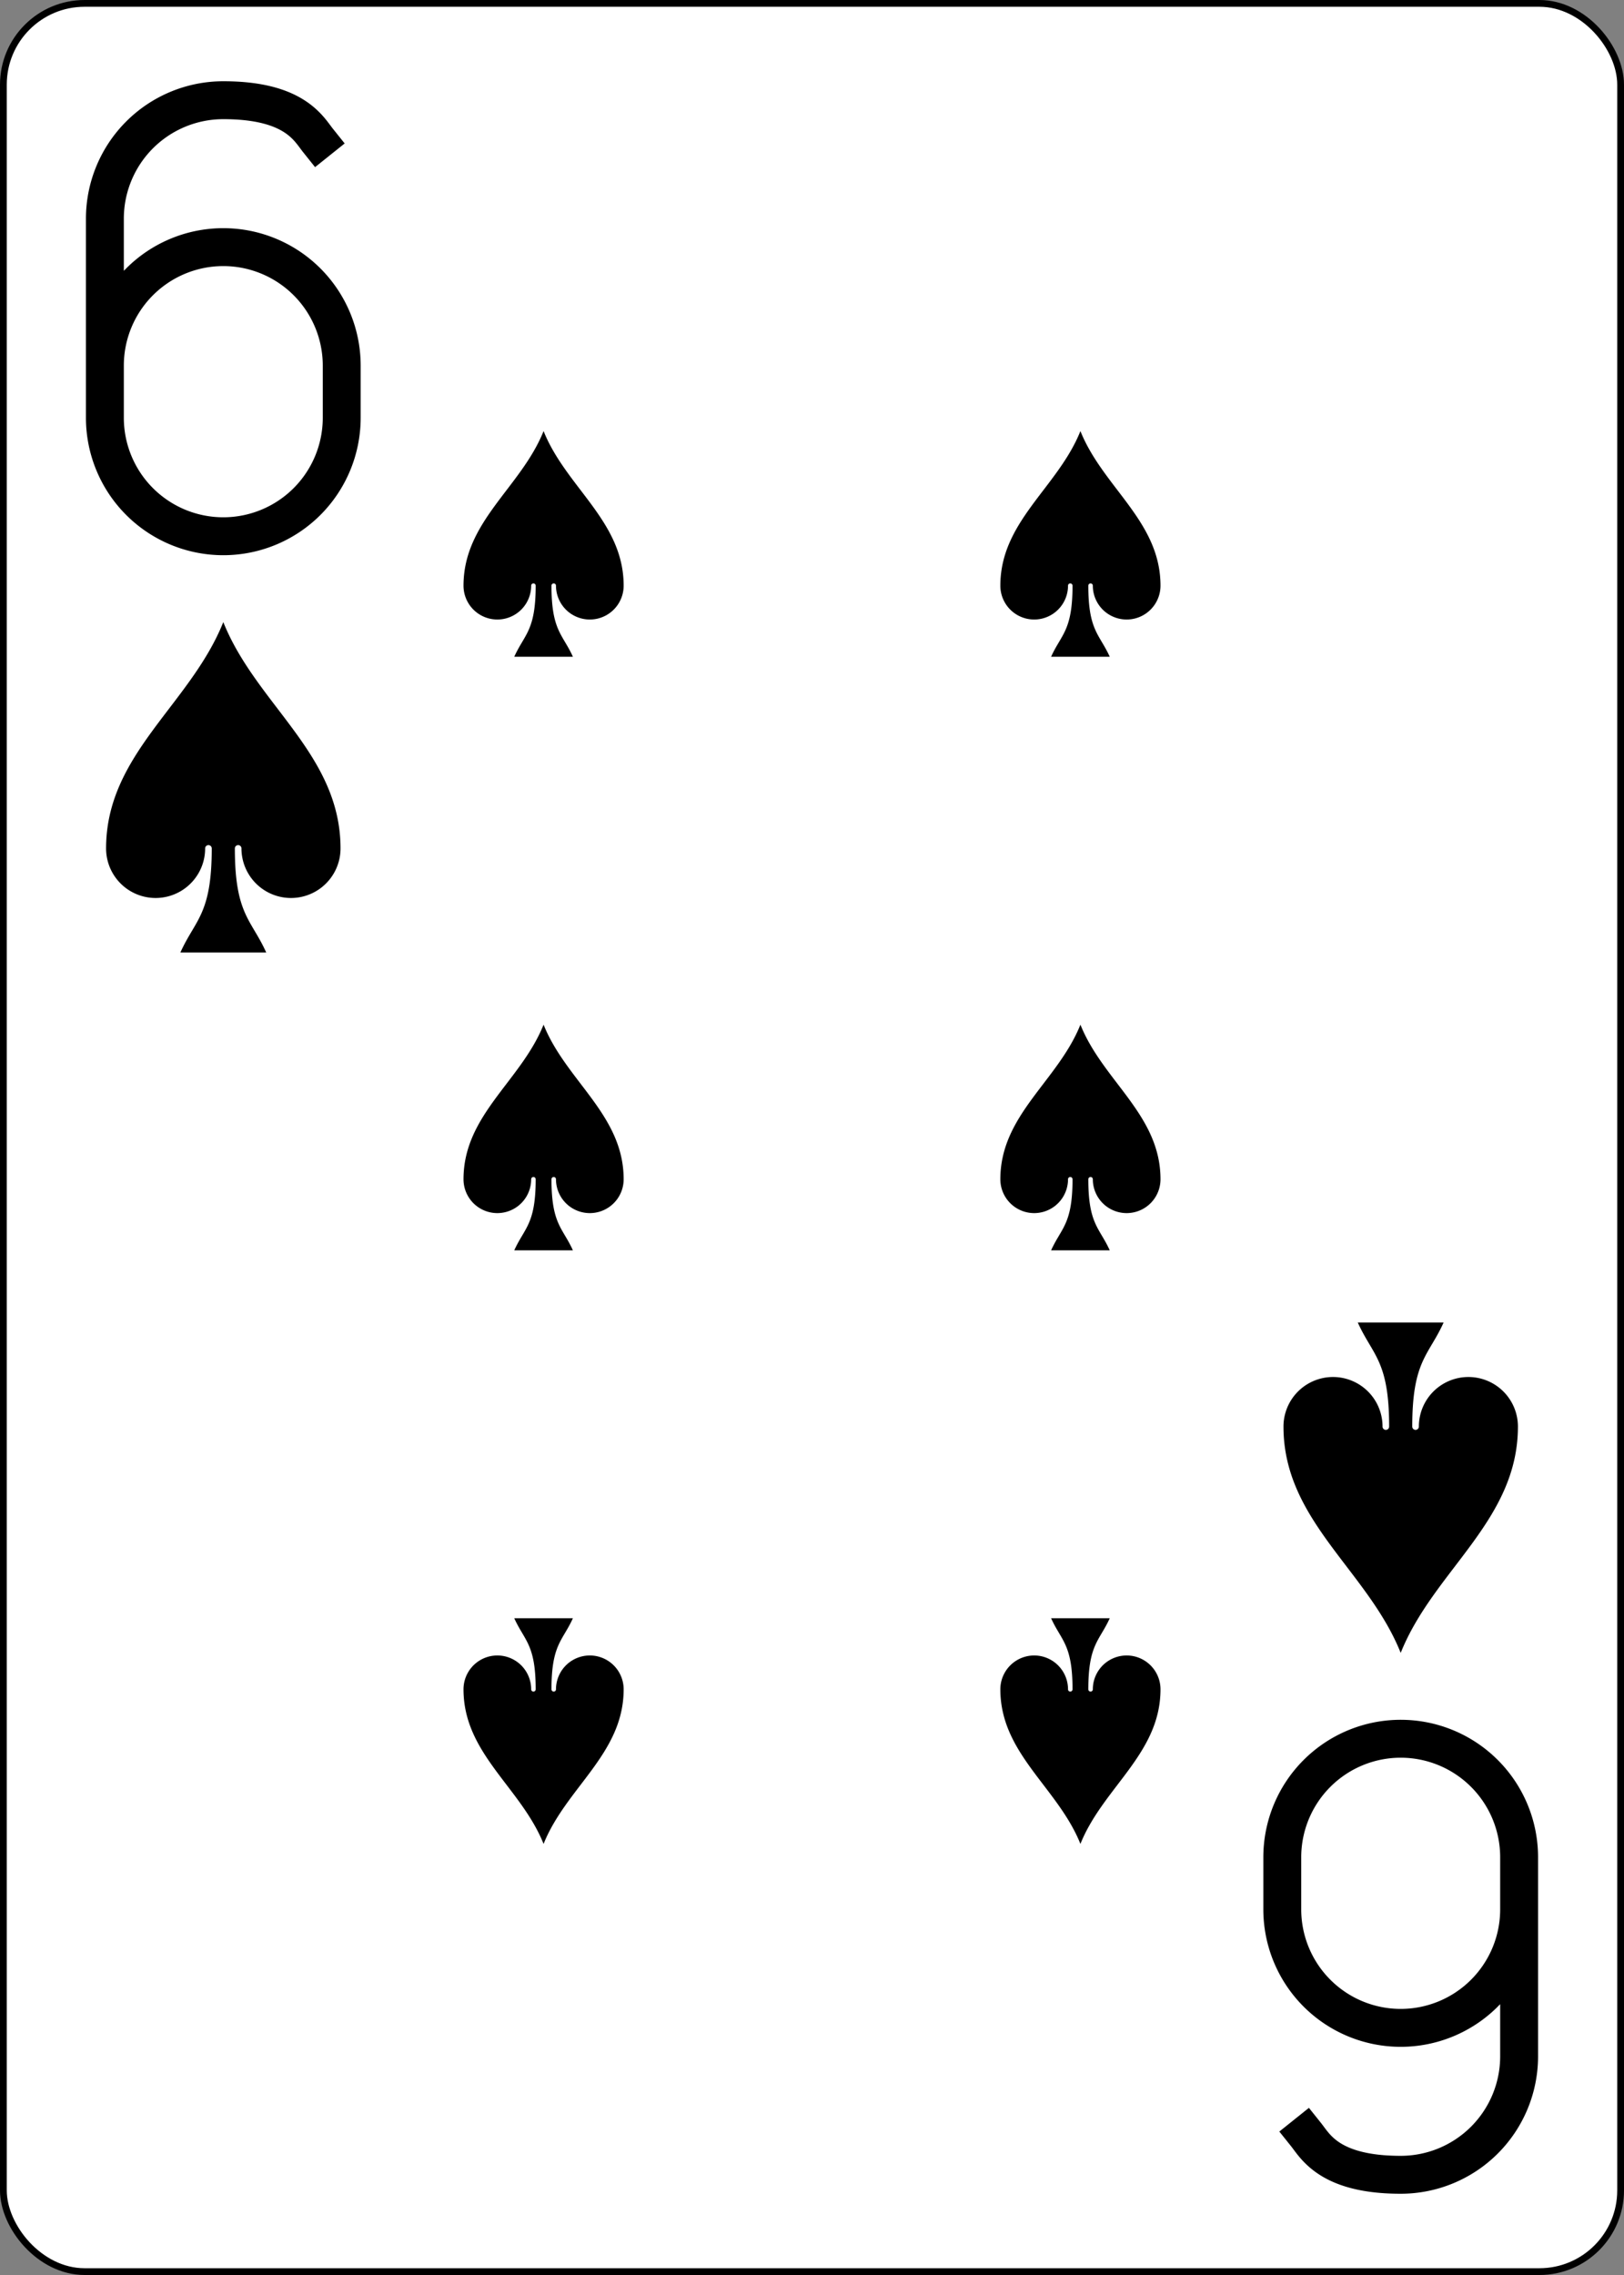 <?xml version="1.0" encoding="UTF-8" standalone="no"?>
<svg xmlns:xlink="http://www.w3.org/1999/xlink" class="card" face="6S" height="3.5in"
     preserveAspectRatio="none" viewBox="-120 -168 240 336" width="2.5in"
     xmlns="http://www.w3.org/2000/svg">
    <rect x="-120" y="-168" width="240" height="336" fill="#808080" stroke="none"/>
    <defs>
        <symbol id="SS6" preserveAspectRatio="xMinYMid" viewBox="-600 -600 1200 1200">
            <path
                    d="M0 -500C100 -250 355 -100 355 185A150 150 0 0 1 55 185A10 10 0 0 0 35 185C35 385 85 400 130 500L-130 500C-85 400 -35 385 -35 185A10 10 0 0 0 -55 185A150 150 0 0 1 -355 185C-355 -100 -100 -250 0 -500Z"
                    fill="black"></path>
        </symbol>
        <symbol id="VS6" preserveAspectRatio="xMinYMid" viewBox="-500 -500 1000 1000">
            <path
                    d="M-250 100A250 250 0 0 1 250 100L250 210A250 250 0 0 1 -250 210L-250 -210A250 250 0 0 1 0 -460C150 -460 180 -400 200 -375"
                    fill="none" stroke="black" stroke-linecap="square" stroke-miterlimit="1.5"
                    stroke-width="80"></path>
        </symbol>
    </defs>
    <rect fill="white" height="335" rx="12" ry="12" stroke="black" width="239" x="-119.5"
          y="-167.5"></rect>
    <use height="70" width="70" x="-122" y="-156" xlink:href="#VS6"></use>
    <use height="58.558" width="58.558" x="-116.279" y="-81" xlink:href="#SS6"></use>
    <use height="40" width="40" x="-59.668" y="-107.668" xlink:href="#SS6"></use>
    <use height="40" width="40" x="19.668" y="-107.668" xlink:href="#SS6"></use>
    <use height="40" width="40" x="-59.668" y="-20" xlink:href="#SS6"></use>
    <use height="40" width="40" x="19.668" y="-20" xlink:href="#SS6"></use>
    <g transform="rotate(180)">
        <use height="70" width="70" x="-122" y="-156" xlink:href="#VS6"></use>
        <use height="58.558" width="58.558" x="-116.279" y="-81" xlink:href="#SS6"></use>
        <use height="40" width="40" x="-59.668" y="-107.668" xlink:href="#SS6"></use>
        <use height="40" width="40" x="19.668" y="-107.668" xlink:href="#SS6"></use>
    </g>
</svg>